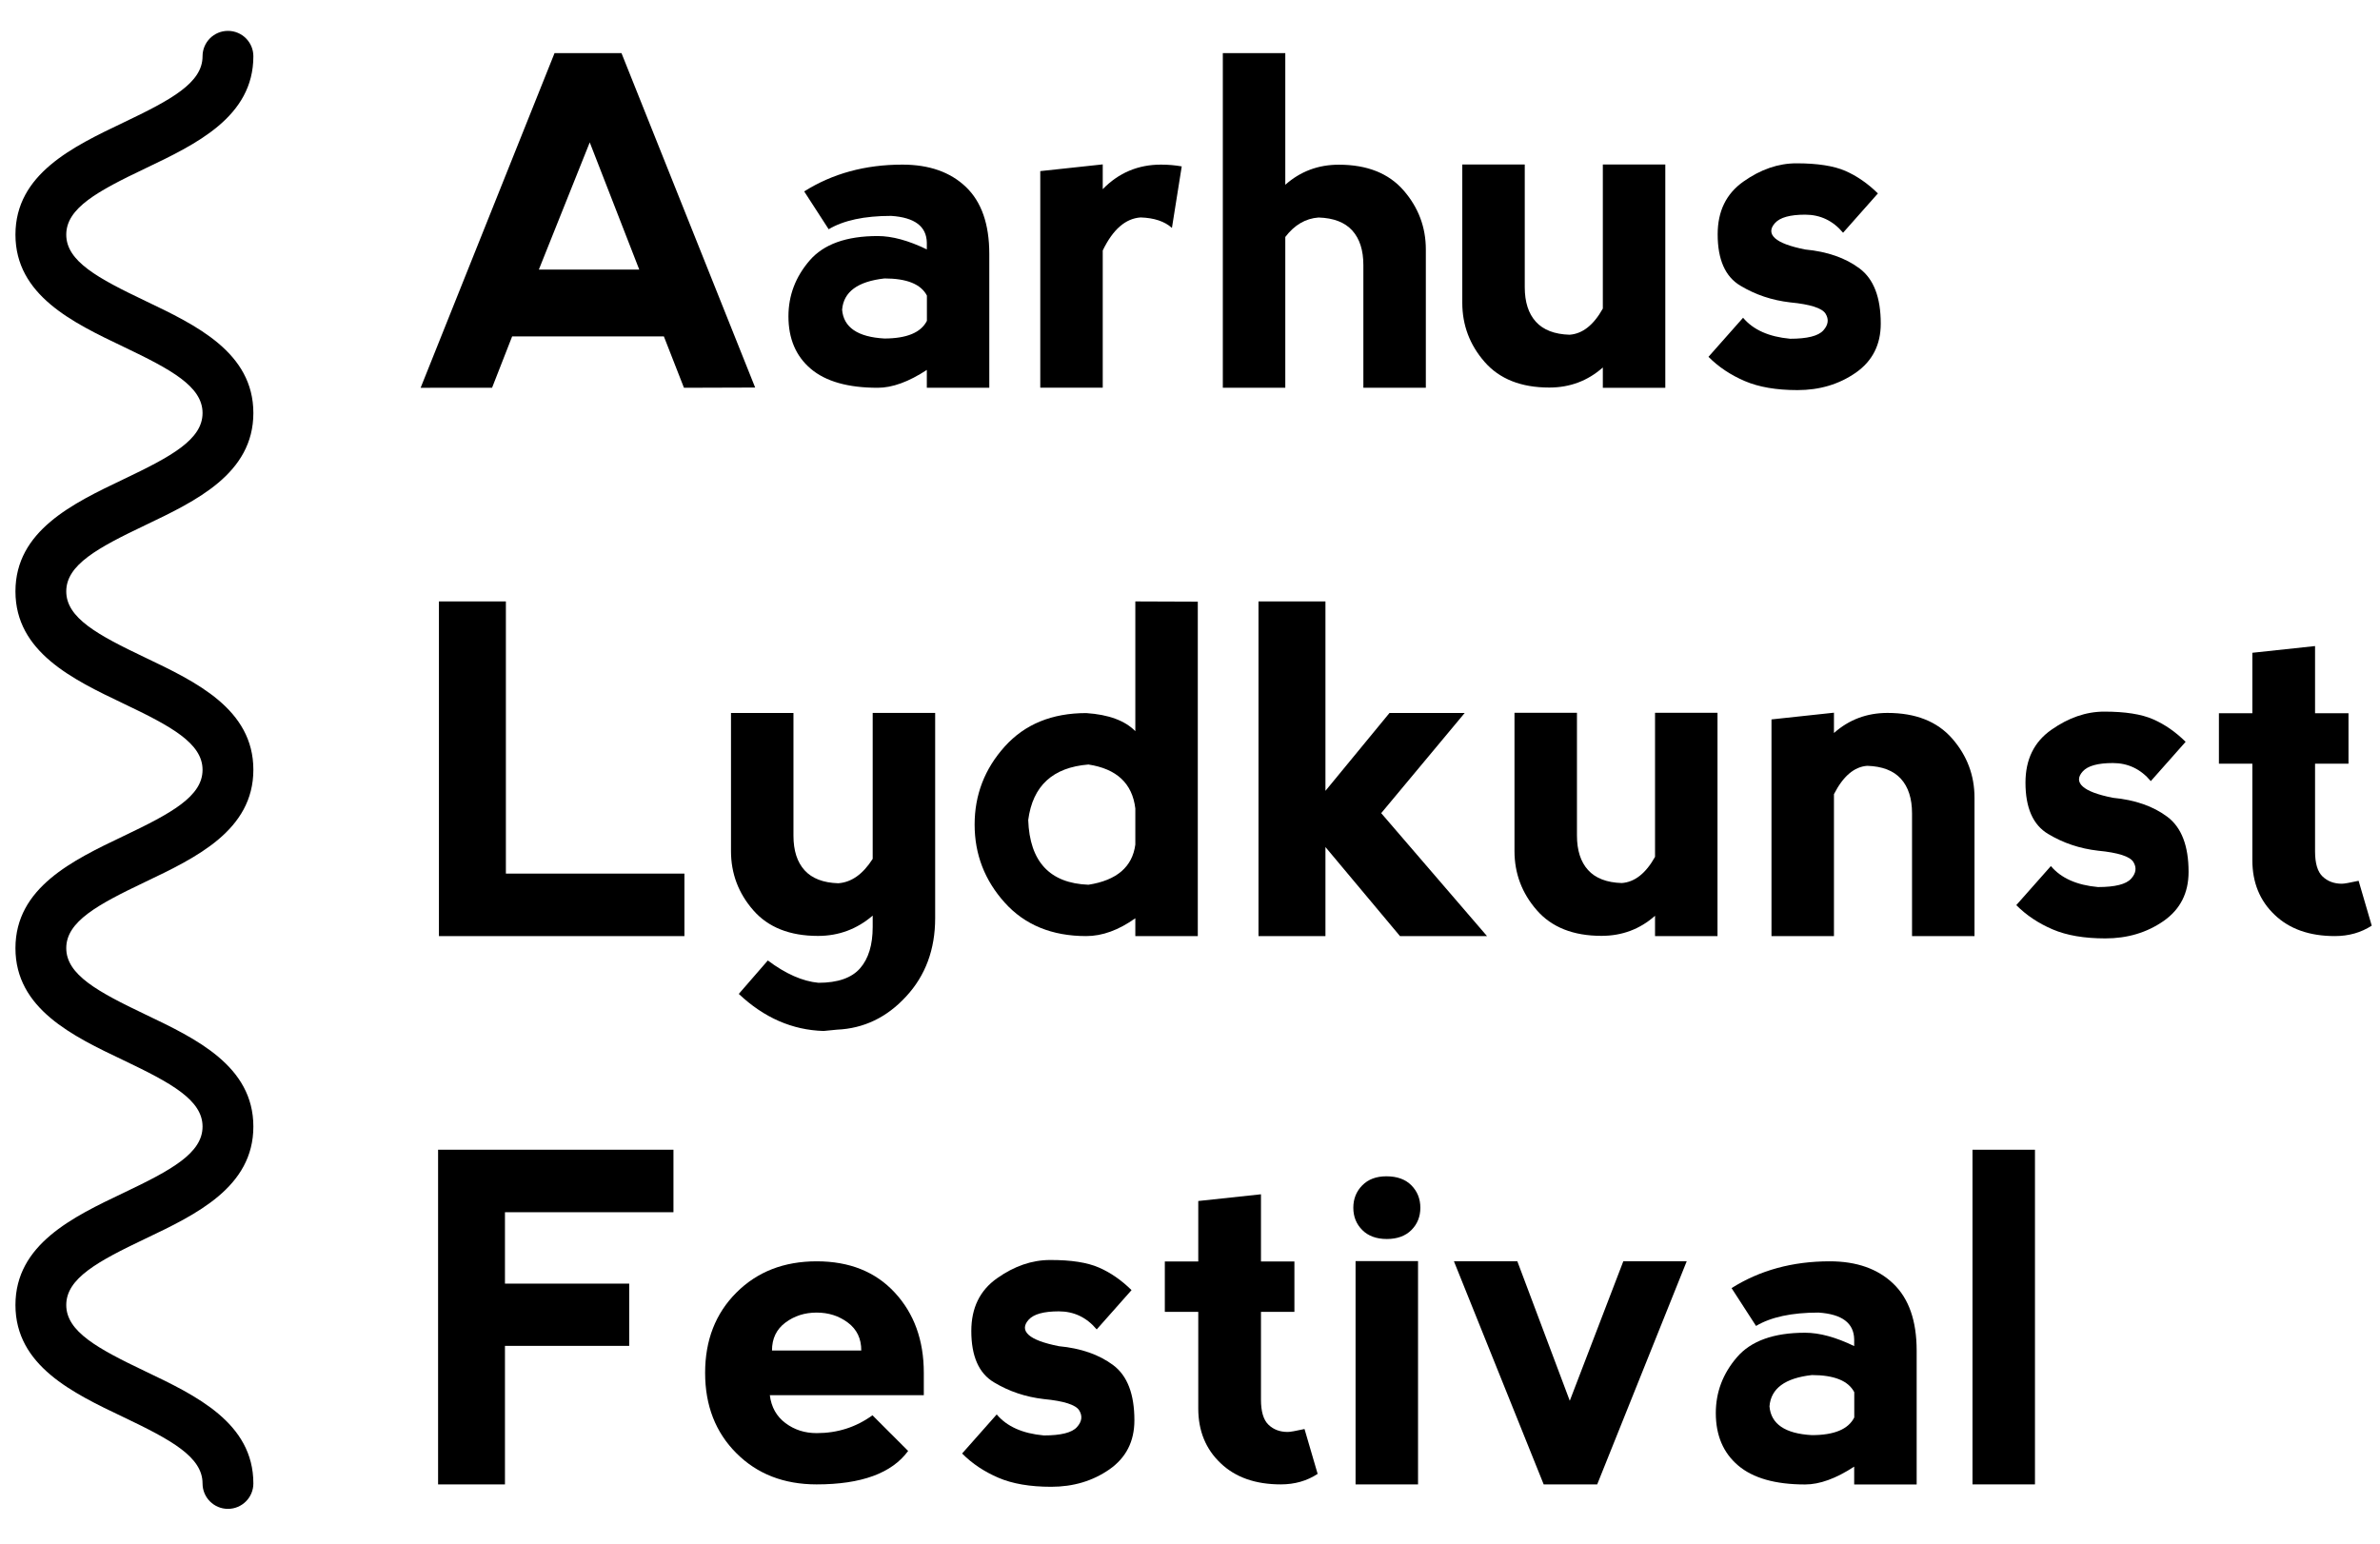 <svg enable-background="new 0 0 308.2 200" viewBox="0 0 308.2 200" xmlns="http://www.w3.org/2000/svg"><path d="m54.47 50.22 17.34-43.34h8.67l17.31 43.31-9.22.03-2.6-6.65h-19.65l-2.6 6.65zm21.9-31.78-6.59 16.47h13z"/><path d="m104.14 24.79c3.66-2.31 7.9-3.47 12.71-3.47 3.47 0 6.21.96 8.23 2.89s3.03 4.82 3.03 8.67v17.34h-8.09v-2.31c-2.35 1.54-4.47 2.31-6.36 2.31-3.85 0-6.74-.82-8.67-2.46s-2.89-3.9-2.89-6.79c0-2.7.91-5.1 2.73-7.22s4.76-3.18 8.83-3.18c1.87 0 3.99.58 6.36 1.73v-.87c-.04-2.12-1.58-3.27-4.62-3.47-3.47 0-6.16.58-8.09 1.73zm15.89 16.76v-3.27c-.77-1.48-2.6-2.22-5.49-2.22-3.47.39-5.3 1.73-5.49 4.05.19 2.29 2.02 3.54 5.49 3.73 2.89-.01 4.72-.77 5.49-2.29z"/><path d="m142.8 24.5c2.06-2.12 4.58-3.18 7.54-3.18.94 0 1.84.08 2.69.23l-1.27 7.97c-.94-.85-2.29-1.3-4.05-1.36-1.96.13-3.6 1.56-4.91 4.28v17.77h-8.09v-28.05l8.09-.87z"/><path d="m166.44 30.69v19.53h-8.09v-43.34h8.09v17.05c1.95-1.73 4.26-2.6 6.93-2.6 3.66 0 6.45 1.11 8.38 3.32 1.93 2.22 2.89 4.77 2.89 7.66v17.91h-8.09v-15.89c0-1.93-.48-3.42-1.44-4.48s-2.42-1.62-4.36-1.68c-1.68.12-3.12.96-4.31 2.52z"/><path d="m207.56 39.96v-18.66h8.09v28.92h-8.09v-2.63c-1.95 1.73-4.26 2.6-6.93 2.6-3.66 0-6.45-1.11-8.38-3.32s-2.89-4.77-2.89-7.66v-17.91h8.09v15.89c0 1.93.48 3.42 1.44 4.48s2.42 1.62 4.36 1.68c1.68-.12 3.11-1.25 4.31-3.39z"/><path d="m238.96 22.13c1.5.66 2.91 1.63 4.22 2.92l-4.51 5.09c-1.31-1.56-2.95-2.34-4.91-2.34-1.95 0-3.25.36-3.9 1.08s-.65 1.38 0 1.97 1.95 1.07 3.9 1.46c2.87.27 5.22 1.09 7.05 2.46s2.74 3.75 2.74 7.14c0 2.74-1.08 4.85-3.24 6.36-2.16 1.5-4.67 2.25-7.54 2.25-2.74 0-5.01-.39-6.83-1.17s-3.39-1.82-4.7-3.14l4.48-5.06c1.31 1.56 3.34 2.47 6.1 2.72 2.21 0 3.65-.36 4.29-1.08.65-.72.74-1.44.29-2.17-.45-.72-1.98-1.21-4.58-1.46-2.35-.27-4.5-.99-6.46-2.17-1.96-1.17-2.93-3.39-2.93-6.65 0-2.99 1.11-5.26 3.34-6.83 2.22-1.57 4.51-2.36 6.86-2.36 2.72 0 4.83.33 6.33.98z"/><path d="m65.51 77.89v35.25h23.12v8.09h-31.79v-43.34z"/><path d="m113.01 111.23v-18.9h8.09v26.58c0 4.04-1.25 7.43-3.76 10.14-2.5 2.72-5.49 4.15-8.96 4.3l-1.73.17c-4.05-.12-7.71-1.71-10.98-4.8l3.76-4.33c2.31 1.73 4.5 2.7 6.56 2.89 2.5 0 4.3-.63 5.39-1.88s1.63-3.03 1.63-5.35v-1.47c-2.04 1.75-4.4 2.63-7.08 2.63-3.66 0-6.45-1.11-8.38-3.32s-2.89-4.77-2.89-7.66v-17.89h8.09v15.89c0 1.93.48 3.42 1.44 4.48s2.42 1.62 4.36 1.68c1.71-.12 3.19-1.17 4.46-3.16z"/><path d="m155.11 77.92v43.31h-8.09v-2.31c-2.16 1.54-4.28 2.31-6.36 2.31-4.43 0-7.95-1.44-10.55-4.33s-3.9-6.26-3.9-10.11 1.3-7.22 3.9-10.11 6.12-4.33 10.55-4.33c2.89.19 5.01.97 6.36 2.34v-16.8zm-8.09 31.46v-4.68c-.39-3.24-2.41-5.13-6.07-5.69-4.62.37-7.22 2.76-7.8 7.19.19 5.39 2.79 8.19 7.8 8.38 3.66-.57 5.69-2.31 6.07-5.2z"/><path d="m162.97 77.89h8.67v24.53l8.29-10.08h9.74l-10.81 12.97 13.7 15.92h-11.27l-9.65-11.53v11.53h-8.67z"/><path d="m214.32 110.97v-18.66h8.09v28.92h-8.09v-2.63c-1.95 1.73-4.26 2.6-6.93 2.6-3.66 0-6.45-1.11-8.38-3.32s-2.89-4.77-2.89-7.66v-17.91h8.09v15.89c0 1.93.48 3.42 1.44 4.48s2.42 1.62 4.36 1.68c1.68-.12 3.11-1.25 4.31-3.39z"/><path d="m237.49 102.85v18.38h-8.09v-28.06l8.09-.87v2.63c1.95-1.73 4.26-2.6 6.93-2.6 3.66 0 6.45 1.11 8.38 3.32s2.89 4.77 2.89 7.66v17.92h-8.09v-15.89c0-1.93-.48-3.42-1.44-4.48s-2.42-1.62-4.36-1.68c-1.68.12-3.12 1.34-4.31 3.67z"/><path d="m278.81 93.15c1.5.65 2.91 1.63 4.22 2.92l-4.51 5.09c-1.31-1.56-2.95-2.34-4.91-2.34-1.95 0-3.25.36-3.9 1.08s-.65 1.38 0 1.96c.65.59 1.95 1.07 3.9 1.46 2.87.27 5.22 1.09 7.05 2.46s2.75 3.75 2.75 7.14c0 2.74-1.08 4.85-3.24 6.36-2.16 1.5-4.67 2.25-7.54 2.25-2.74 0-5.01-.39-6.83-1.17s-3.39-1.82-4.7-3.14l4.48-5.06c1.31 1.56 3.34 2.47 6.1 2.72 2.21 0 3.64-.36 4.29-1.08s.74-1.44.29-2.17c-.45-.72-1.98-1.21-4.58-1.46-2.35-.27-4.5-.99-6.46-2.17-1.96-1.17-2.93-3.39-2.93-6.65 0-2.99 1.11-5.26 3.34-6.83s4.51-2.36 6.86-2.36c2.71 0 4.82.33 6.32.99z"/><path d="m302.36 121.23c-3.28 0-5.88-.91-7.8-2.75-1.93-1.83-2.89-4.19-2.89-7.08v-12.5h-4.33v-6.53h4.33v-7.83l8.12-.87v8.7h4.33v6.53h-4.33v11.36c0 1.54.32 2.63.97 3.25s1.48.94 2.5.94c.31 0 1.03-.13 2.17-.38l1.7 5.81c-1.39.9-2.98 1.35-4.77 1.35z"/><path d="m56.73 192.24v-43.34h30.48v8.09h-21.82v9.25h16.09v8.06h-16.09v17.94z"/><path d="m91.31 177.8c0-4.24 1.35-7.7 4.05-10.4s6.16-4.05 10.4-4.05 7.61 1.35 10.11 4.05 3.76 6.16 3.76 10.4v2.89h-19.94c.19 1.54.87 2.75 2.02 3.61 1.16.87 2.5 1.3 4.05 1.3 2.7 0 5.1-.77 7.22-2.31l4.62 4.62c-2.12 2.89-6.07 4.33-11.85 4.33-4.24 0-7.71-1.35-10.4-4.05-2.69-2.69-4.04-6.16-4.04-10.39zm18.49-6.51c-1.16-.87-2.5-1.3-4.05-1.3-1.54 0-2.89.43-4.05 1.3s-1.73 2.07-1.73 3.61h11.56c.01-1.53-.57-2.74-1.73-3.61z"/><path d="m142.31 164.16c1.5.65 2.91 1.63 4.22 2.92l-4.51 5.09c-1.31-1.56-2.95-2.34-4.91-2.34-1.95 0-3.25.36-3.9 1.08s-.65 1.38 0 1.97 1.95 1.07 3.9 1.46c2.87.27 5.22 1.09 7.05 2.46s2.74 3.75 2.74 7.14c0 2.74-1.08 4.85-3.24 6.36-2.16 1.5-4.67 2.25-7.54 2.25-2.74 0-5.01-.39-6.83-1.17s-3.39-1.82-4.7-3.14l4.48-5.06c1.31 1.56 3.34 2.47 6.1 2.72 2.21 0 3.65-.36 4.29-1.08.65-.72.74-1.44.29-2.17-.45-.72-1.98-1.21-4.58-1.46-2.35-.27-4.5-.99-6.46-2.17-1.96-1.17-2.93-3.39-2.93-6.65 0-2.99 1.11-5.26 3.34-6.83 2.22-1.57 4.51-2.36 6.86-2.36 2.72-.01 4.83.32 6.33.98z"/><path d="m165.86 192.24c-3.28 0-5.88-.91-7.8-2.75-1.93-1.83-2.89-4.19-2.89-7.08v-12.51h-4.33v-6.53h4.33v-7.83l8.12-.87v8.7h4.33v6.53h-4.33v11.36c0 1.54.32 2.63.97 3.25.65.63 1.48.94 2.5.94.31 0 1.03-.13 2.17-.38l1.7 5.81c-1.39.91-2.98 1.36-4.77 1.36z"/><path d="m176.41 153.51c.77-.78 1.81-1.17 3.12-1.17 1.39 0 2.47.39 3.24 1.17s1.16 1.75 1.16 2.9c0 1.16-.39 2.12-1.16 2.89s-1.83 1.16-3.18 1.16-2.41-.39-3.18-1.16-1.16-1.73-1.16-2.89c0-1.15.39-2.12 1.16-2.9zm7.22 38.73v-28.92h-8.09v28.92z"/><path d="m196.49 163.35 6.79 18.06 6.93-18.06h8.21l-11.59 28.89h-6.93l-11.62-28.89z"/><path d="m224.23 166.82c3.66-2.31 7.9-3.47 12.71-3.47 3.47 0 6.21.96 8.23 2.89s3.03 4.82 3.03 8.67v17.34h-8.09v-2.31c-2.35 1.54-4.47 2.31-6.36 2.31-3.85 0-6.74-.82-8.67-2.46s-2.89-3.9-2.89-6.79c0-2.7.91-5.1 2.73-7.22s4.76-3.18 8.83-3.18c1.87 0 3.99.58 6.36 1.73v-.87c-.04-2.12-1.58-3.27-4.62-3.47-3.47 0-6.16.58-8.09 1.73zm15.89 16.75v-3.27c-.77-1.48-2.6-2.22-5.49-2.22-3.47.39-5.3 1.73-5.49 4.05.19 2.29 2.02 3.54 5.49 3.73 2.89 0 4.72-.76 5.49-2.29z"/><path d="m255.43 192.24v-43.34h8.09v43.34z"/><path d="m29.52 195.41c-1.82 0-3.29-1.47-3.29-3.29 0-3.44-4.06-5.64-10.24-8.59-6.56-3.12-13.99-6.66-13.99-14.52 0-7.85 7.43-11.4 13.99-14.52 6.19-2.95 10.24-5.14 10.24-8.59 0-3.44-4.06-5.64-10.24-8.59-6.56-3.12-13.99-6.66-13.99-14.51s7.43-11.39 13.99-14.52c6.19-2.95 10.24-5.14 10.24-8.58s-4.06-5.64-10.24-8.58c-6.56-3.13-13.99-6.68-13.99-14.53s7.43-11.39 13.99-14.52c6.19-2.95 10.24-5.14 10.24-8.58s-4.06-5.63-10.24-8.58c-6.56-3.13-13.99-6.67-13.99-14.52s7.43-11.39 13.99-14.52c6.19-2.95 10.24-5.14 10.24-8.58 0-1.82 1.47-3.29 3.29-3.29s3.29 1.47 3.29 3.29c0 7.85-7.43 11.39-13.99 14.52-6.19 2.95-10.24 5.14-10.24 8.58s4.06 5.63 10.24 8.58c6.56 3.13 13.99 6.67 13.99 14.52s-7.43 11.39-13.99 14.52c-6.19 2.95-10.24 5.14-10.24 8.58s4.06 5.64 10.24 8.58c6.56 3.13 13.99 6.67 13.99 14.52s-7.43 11.39-13.99 14.52c-6.19 2.95-10.24 5.14-10.24 8.58s4.06 5.64 10.24 8.59c6.56 3.13 13.99 6.67 13.99 14.52s-7.43 11.4-13.99 14.52c-6.19 2.95-10.24 5.14-10.24 8.59 0 3.44 4.06 5.64 10.24 8.59 6.56 3.13 13.99 6.67 13.99 14.52 0 1.82-1.48 3.29-3.29 3.29z"/></svg>